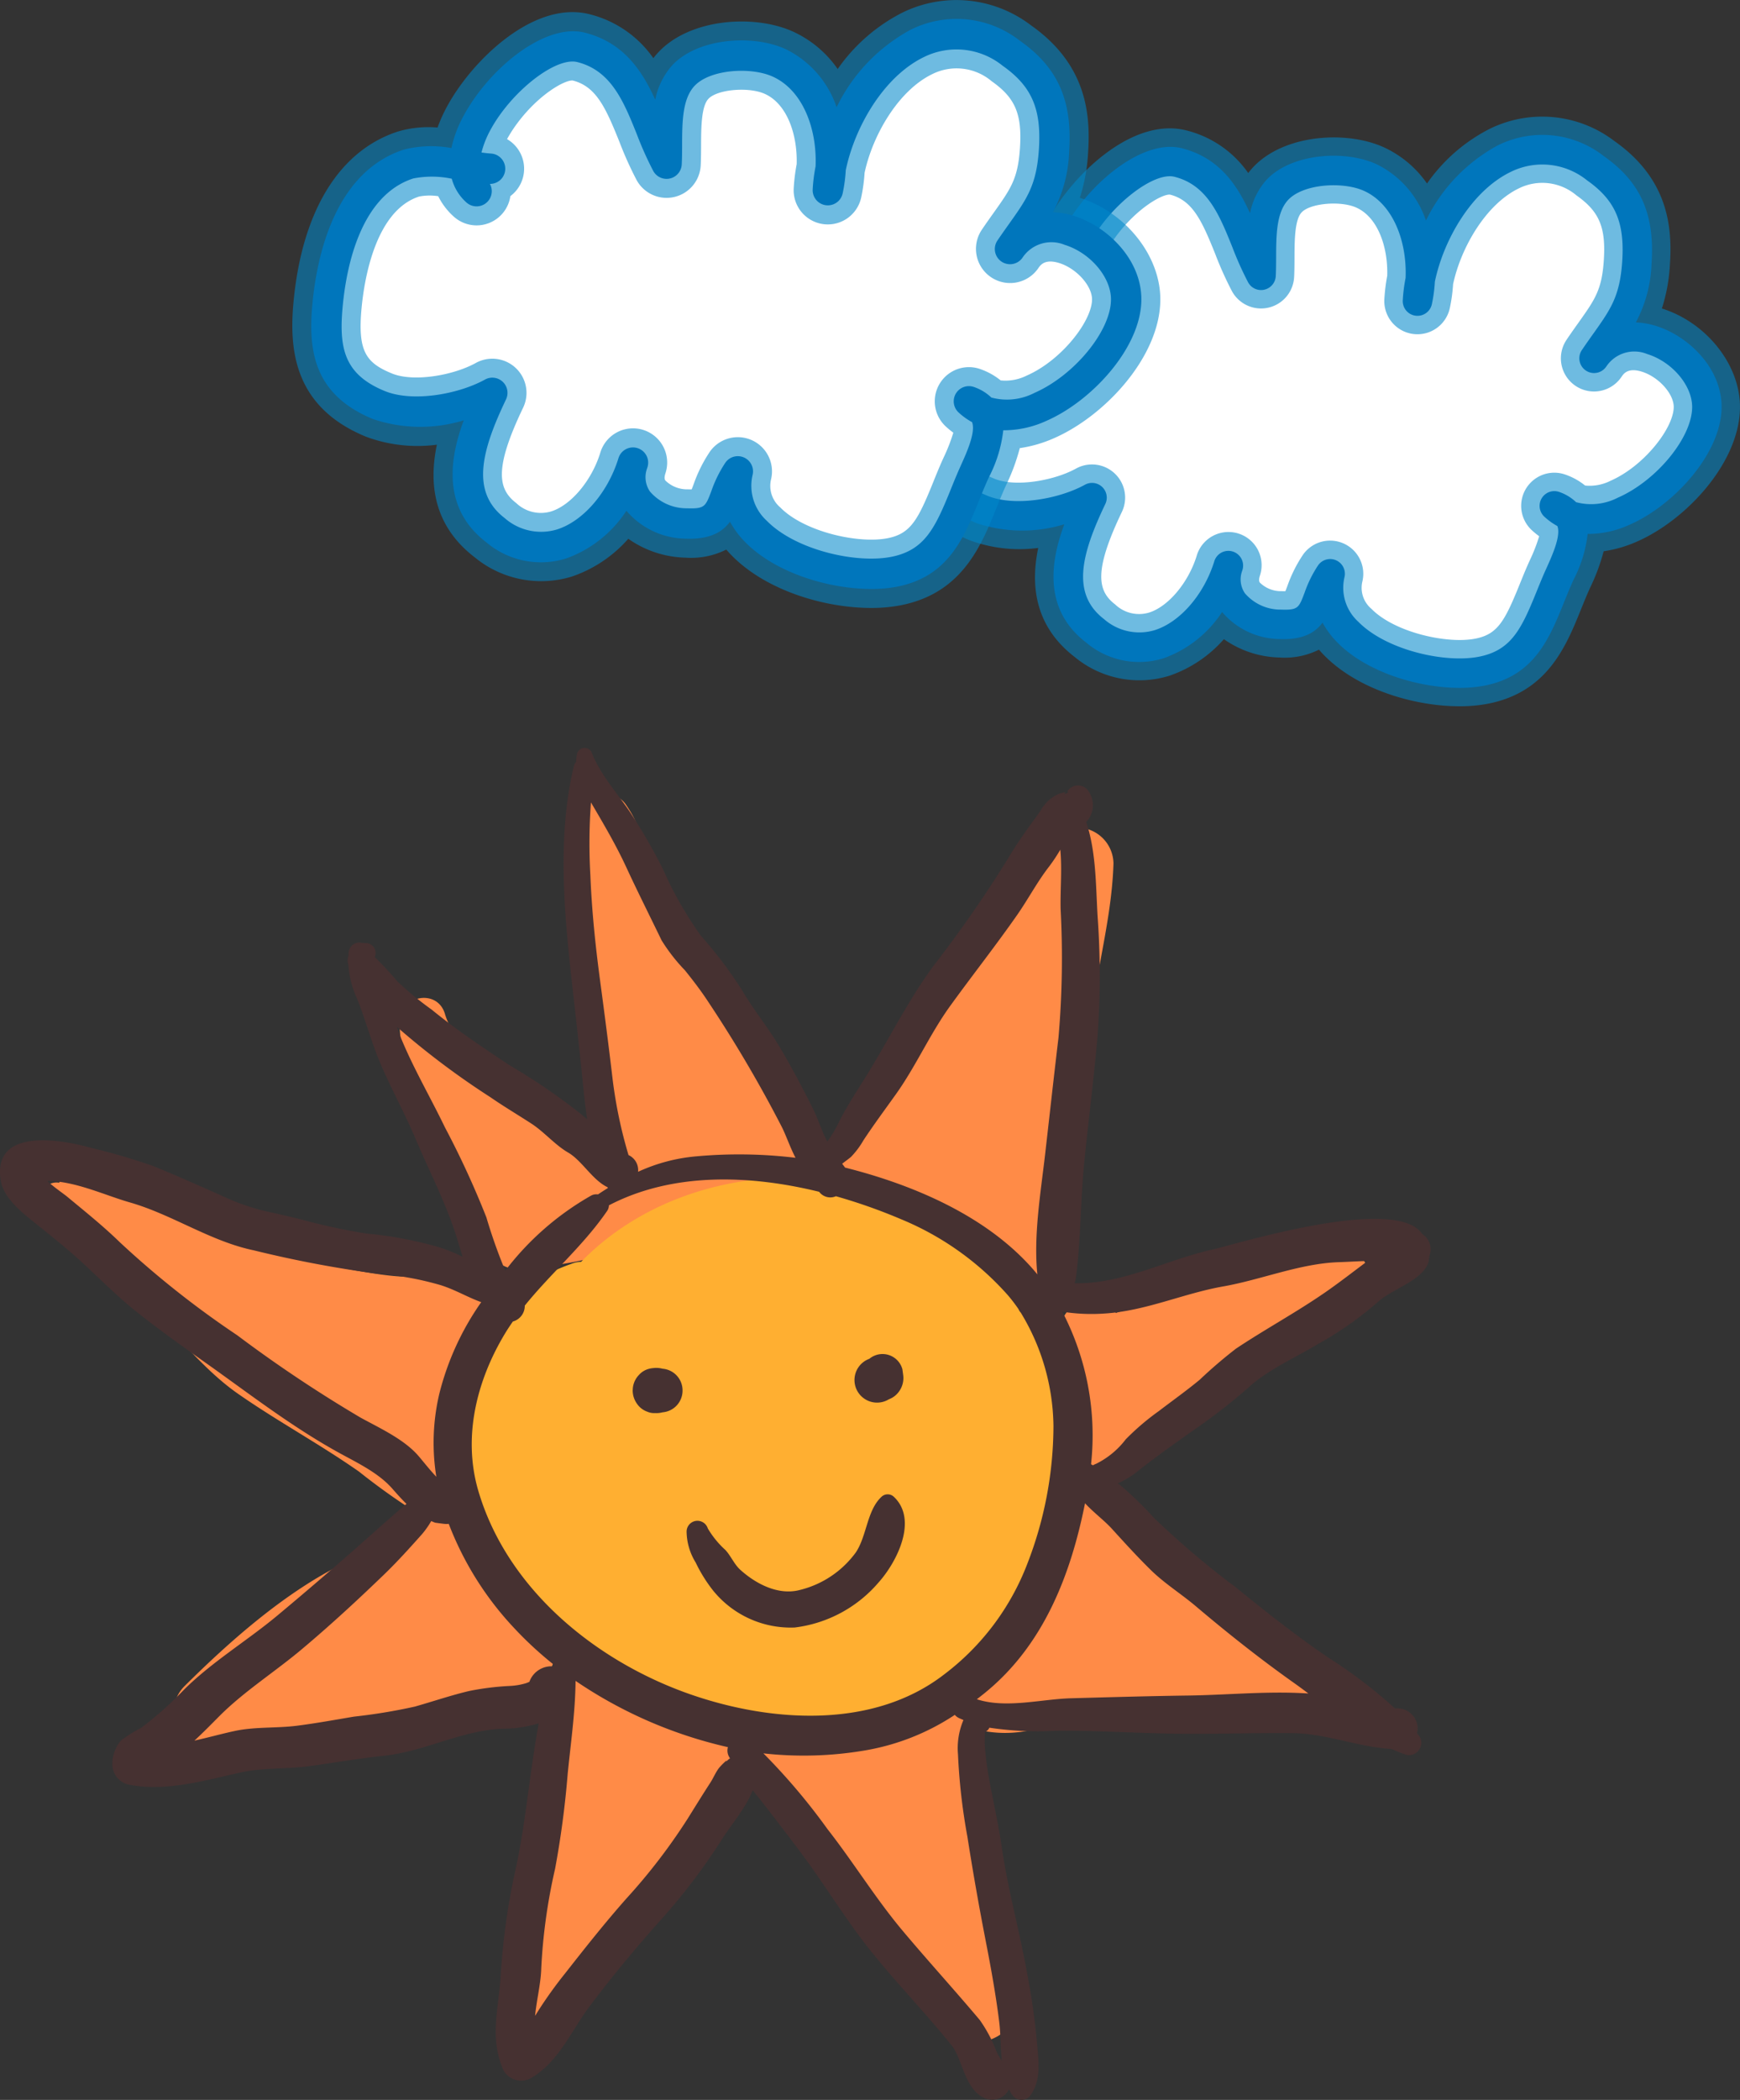 <svg xmlns="http://www.w3.org/2000/svg" viewBox="0 0 170.796 205.969">
  <rect x="0" y="0" width="170.796" height="205.969" fill="#333333" stroke="none"/>
  <title>Recurso 6</title>
  <g id="Capa_2" data-name="Capa 2">
    <g id="Editar">
      <g>
        <g>
          <path d="M106.964,27.485c-2.267-.165-5.604-1.139-7.743-.449-5.5,1.778-7.247,8.521-7.712,13.348-.42,4.37.177,7.651,4.878,9.587,3.165,1.301,7.945.424,10.805-1.159-2.096,4.376-4.124,9.668.296,13.062,5.69,4.373,11.399-.903,13.094-6.414-1.138,3.527,1.976,5.674,5.122,5.781,3.92.129,3.008-2.269,4.863-4.961-1.634,7.302,9.666,10.611,14.935,9.543,4.695-.948,5.611-4.867,7.34-8.883.889-2.068,3.147-6.094-.271-7.323,4.962,4.554,14.951-3.834,14.973-9.681.018-5.085-7.79-9.676-11.072-4.793,2.371-3.498,3.892-4.809,4.2-9.364.273-4.004-.586-6.827-4.059-9.273-8.888-6.256-17.049,4.942-17.477,13.024.918-4.279-.313-10.155-4.644-12.123-2.564-1.163-7.216-.918-9.177,1.291-1.87,2.107-1.395,5.657-1.531,8.309-2.168-3.957-2.83-9.73-8.146-11.067-4.817-1.212-14.281,9.775-9.944,13.684" fill="#fff"/>
          <path d="M143.27,67.47c-4.047,0-9.139-1.535-12.009-4.465a8.574,8.574,0,0,1-1.442-1.933c-.704.954-1.874,1.692-4.163,1.613a7.541,7.541,0,0,1-5.698-2.656,11.472,11.472,0,0,1-5.72,4.531,8.054,8.054,0,0,1-7.631-1.541c-4.249-3.262-3.478-7.989-2.137-11.595a14.113,14.113,0,0,1-8.635-.119c-5.775-2.374-6.184-6.719-5.767-11.06.438-4.537,2.149-12.463,8.706-14.584a10.691,10.691,0,0,1,4.519-.147,11.225,11.225,0,0,1,1.13-3.006c2.419-4.538,7.771-8.928,11.565-7.971,3.678.925,5.443,3.582,6.714,6.378a6.945,6.945,0,0,1,1.529-3.176c2.38-2.683,7.695-3.082,10.857-1.647a9.532,9.532,0,0,1,4.883,5.539,16.611,16.611,0,0,1,7.041-7.367,9.8,9.8,0,0,1,10.433,1.061c3.603,2.537,4.999,5.692,4.668,10.551a13.165,13.165,0,0,1-1.538,5.746,7.604,7.604,0,0,1,1.954.341c3.142.964,6.473,4.088,6.46,7.979-.017,4.54-4.685,9.626-9.033,11.527a9.731,9.731,0,0,1-4.115.901,12.765,12.765,0,0,1-1.385,4.497c-.104.23-.201.445-.286.643-.229.531-.441,1.058-.651,1.577-1.428,3.528-2.905,7.176-7.731,8.152A12.87,12.87,0,0,1,143.27,67.47Zm-12.704-12.636a1.446,1.446,0,0,1,1.411,1.761,4.502,4.502,0,0,0,1.349,4.387c2.729,2.785,8.529,4.103,11.888,3.424,3.15-.637,4.142-2.739,5.624-6.403.218-.537.44-1.086.677-1.634.09-.212.195-.445.308-.692.532-1.177,1.419-3.139,1.045-4.079a6.435,6.435,0,0,1-1.274-.916,1.445,1.445,0,0,1,1.467-2.424,4.473,4.473,0,0,1,1.645.999,5.718,5.718,0,0,0,4.093-.438c3.811-1.665,7.291-5.902,7.301-8.889.008-2.12-1.975-4.455-4.417-5.204a3.305,3.305,0,0,0-3.989,1.193l-.024.034a1.445,1.445,0,0,1-2.397-1.616l.003-.005h.002c.009-.013.016-.025.025-.038.393-.58.764-1.101,1.109-1.586,1.67-2.35,2.59-3.642,2.819-7.028.263-3.87-.672-6.036-3.449-7.992a6.992,6.992,0,0,0-7.504-.821c-3.819,1.855-6.578,6.634-7.433,10.762a14.443,14.443,0,0,1-.295,2.206,1.445,1.445,0,0,1-2.856-.38,15.933,15.933,0,0,1,.276-2.188c.15-3.488-1.164-7.221-4.075-8.543-2.095-.95-6.046-.701-7.499.935-1.119,1.261-1.127,3.472-1.133,5.608-.003.63-.006,1.242-.036,1.812a1.445,1.445,0,0,1-2.71.621,32.459,32.459,0,0,1-1.556-3.47c-1.256-3.125-2.444-6.077-5.676-6.89-2.064-.52-6.34,2.834-8.31,6.526a9.125,9.125,0,0,0-.814,2.077c.323.044.629.079.909.099a1.446,1.446,0,0,1-.104,2.888h-.002a1.446,1.446,0,0,1-2.237,1.766,4.659,4.659,0,0,1-1.397-2.258,9.134,9.134,0,0,0-3.665-.025c-4.984,1.611-6.348,8.278-6.716,12.109-.389,4.036.132,6.524,3.988,8.111,2.69,1.105,7.056.296,9.556-1.086a1.445,1.445,0,0,1,2.003,1.889c-2.393,4.998-3.332,8.83-.127,11.29a5.261,5.261,0,0,0,4.991,1.079c2.466-.787,4.789-3.459,5.809-6.669.012-.04.024-.081.037-.121a1.446,1.446,0,0,1,2.758.868c-.012.035-.021.071-.033.105a2.417,2.417,0,0,0,.266,2.204,4.604,4.604,0,0,0,3.558,1.602c1.663.057,1.738-.172,2.296-1.645a11.866,11.866,0,0,1,1.328-2.692A1.446,1.446,0,0,1,130.566,54.834Z" fill="#005eaa"/>
        </g>
        <g opacity="0.57">
          <path d="M143.272,69.275c-4.451,0-10.014-1.65-13.301-5.005-.177-.181-.345-.362-.504-.548a7.494,7.494,0,0,1-3.872.77,9.864,9.864,0,0,1-5.46-1.799,12.5,12.5,0,0,1-5.35,3.588,9.956,9.956,0,0,1-9.28-1.828c-4.003-3.072-4.341-7.144-3.593-10.708a14.064,14.064,0,0,1-6.763-.766c-6.924-2.849-7.312-8.394-6.879-12.906.827-8.596,4.36-14.324,9.948-16.13a10.236,10.236,0,0,1,3.759-.374,14.174,14.174,0,0,1,.852-1.911c2.331-4.372,8.257-10.219,13.601-8.872a10.493,10.493,0,0,1,6.094,4.186q.167-.22.356-.433c2.973-3.349,9.213-3.791,12.954-2.092a10.495,10.495,0,0,1,4.239,3.552,16.792,16.792,0,0,1,6.148-5.359,11.687,11.687,0,0,1,12.262,1.207c5.292,3.727,5.683,8.452,5.431,12.151a16.917,16.917,0,0,1-.786,4.26c4.391,1.38,7.681,5.532,7.666,9.688-.019,5.415-5.267,11.057-10.116,13.177a12.473,12.473,0,0,1-3.266.948,19.311,19.311,0,0,1-1.312,3.54c-.099.219-.191.423-.272.61-.224.52-.433,1.036-.637,1.542-1.457,3.6-3.269,8.08-9.048,9.245A14.553,14.553,0,0,1,143.272,69.275Zm-12.704-16.248a3.255,3.255,0,0,1,3.172,3.963,2.688,2.688,0,0,0,.876,2.727c2.262,2.309,7.449,3.484,10.239,2.918,2.158-.436,2.858-1.727,4.308-5.31.223-.55.449-1.109.69-1.67.095-.221.205-.465.323-.725a16.418,16.418,0,0,0,.906-2.332,8.394,8.394,0,0,1-.712-.585,3.252,3.252,0,0,1,3.3-5.456,6.401,6.401,0,0,1,1.923,1.068,4.535,4.535,0,0,0,2.482-.461c3.338-1.462,6.208-5.203,6.216-7.241.004-1.31-1.492-2.964-3.142-3.471-1.27-.389-1.719.129-1.938.443-.016.023-.032.047-.049.072a3.252,3.252,0,0,1-5.391-3.639c.012-.019.023-.037.036-.056.4-.589.776-1.119,1.129-1.614,1.622-2.281,2.295-3.225,2.49-6.101.219-3.253-.433-4.806-2.687-6.395a5.179,5.179,0,0,0-5.674-.674c-3.188,1.55-5.647,5.74-6.432,9.39a15.824,15.824,0,0,1-.319,2.332,3.252,3.252,0,0,1-6.428-.854,18.068,18.068,0,0,1,.281-2.303c.088-2.769-.89-5.719-3.021-6.686-1.555-.707-4.585-.434-5.401.487-.667.75-.674,2.784-.679,4.416-.002.66-.005,1.301-.036,1.898a3.252,3.252,0,0,1-6.101,1.397,33.946,33.946,0,0,1-1.647-3.665c-1.302-3.238-2.213-5.251-4.439-5.811-.763-.064-3.325,1.359-5.411,4.25a12.43,12.43,0,0,0-.841,1.326,3.254,3.254,0,0,1,.315,5.423,3.251,3.251,0,0,1-5.392,1.948,6.443,6.443,0,0,1-1.478-1.939,5.292,5.292,0,0,0-1.819.031c-4.151,1.343-5.211,7.834-5.474,10.562-.398,4.152.406,5.251,2.878,6.269,2.095.859,5.893.165,7.993-.996a3.252,3.252,0,0,1,4.508,4.25c-2.807,5.858-2.367,7.765-.657,9.077a3.402,3.402,0,0,0,3.343.79c1.87-.597,3.808-2.896,4.634-5.489.013-.044.026-.089.04-.133a3.253,3.253,0,0,1,6.206,1.953c-.012.034-.022.068-.033.103-.127.432-.031.568.017.636a2.941,2.941,0,0,0,2.141.835c.146.006.265.004.359,0,.061-.151.129-.33.186-.479a13.549,13.549,0,0,1,1.529-3.076A3.253,3.253,0,0,1,130.568,53.026Z" fill="#0087cb"/>
        </g>
      </g>
      <g>
        <g>
          <path d="M48.09,16.55c-2.336-.17-5.775-1.175-7.981-.463-5.671,1.833-7.472,8.784-7.95,13.761-.434,4.505.182,7.889,5.029,9.883,3.262,1.341,8.19.438,11.139-1.195-2.161,4.511-4.252,9.968.305,13.467,5.867,4.507,11.752-.934,13.498-6.613-1.172,3.636,2.036,5.849,5.281,5.96,4.041.134,3.101-2.339,5.014-5.114-1.684,7.527,9.965,10.94,15.396,9.837,4.84-.977,5.785-5.016,7.567-9.158.915-2.131,3.243-6.281-.28-7.547,5.115,4.693,15.414-3.953,15.438-9.982.018-5.243-8.032-9.976-11.416-4.94,2.443-3.608,4.012-4.96,4.33-9.655.281-4.126-.604-7.037-4.184-9.558-9.163-6.451-17.576,5.094-18.018,13.427.946-4.411-.322-10.47-4.789-12.497-2.641-1.2-7.438-.947-9.46,1.33-1.929,2.171-1.438,5.832-1.579,8.564-2.234-4.078-2.917-10.03-8.397-11.409-4.967-1.249-14.723,10.079-10.252,14.106" fill="#fff"/>
          <path d="M85.522,57.77c-4.173,0-9.422-1.582-12.381-4.603a8.796,8.796,0,0,1-1.486-1.992c-.727.984-1.934,1.744-4.293,1.663a7.773,7.773,0,0,1-5.875-2.737,11.819,11.819,0,0,1-5.896,4.67,8.306,8.306,0,0,1-7.868-1.587c-4.379-3.362-3.585-8.237-2.202-11.955a14.549,14.549,0,0,1-8.901-.121c-5.953-2.448-6.375-6.928-5.945-11.403.451-4.677,2.216-12.849,8.977-15.034a10.971,10.971,0,0,1,4.658-.151,11.617,11.617,0,0,1,1.164-3.101c2.494-4.677,8.012-9.203,11.923-8.217,3.792.953,5.612,3.693,6.922,6.574a7.161,7.161,0,0,1,1.576-3.273c2.454-2.765,7.935-3.178,11.192-1.699a9.823,9.823,0,0,1,5.033,5.713A17.128,17.128,0,0,1,89.379,2.92a10.102,10.102,0,0,1,10.755,1.092c3.714,2.616,5.153,5.87,4.811,10.879a13.556,13.556,0,0,1-1.585,5.922,8.002,8.002,0,0,1,2.015.351c3.238.994,6.673,4.215,6.66,8.227-.018,4.681-4.83,9.923-9.312,11.884a10.02,10.02,0,0,1-4.243.929,13.205,13.205,0,0,1-1.427,4.637c-.108.236-.207.459-.295.662-.236.547-.457,1.091-.673,1.627-1.472,3.638-2.994,7.398-7.97,8.404A13.193,13.193,0,0,1,85.522,57.77Zm-13.098-13.025a1.49,1.49,0,0,1,1.455,1.816,4.64,4.64,0,0,0,1.389,4.521c2.814,2.872,8.795,4.229,12.257,3.529,3.247-.656,4.269-2.824,5.798-6.6.224-.557.453-1.121.697-1.687.093-.217.202-.459.316-.715.549-1.212,1.463-3.233,1.078-4.204A6.606,6.606,0,0,1,94.1,40.463a1.49,1.49,0,0,1,1.513-2.5,4.626,4.626,0,0,1,1.695,1.03,5.88,5.88,0,0,0,4.22-.45c3.928-1.717,7.516-6.086,7.525-9.164.01-2.186-2.034-4.592-4.553-5.366a3.409,3.409,0,0,0-4.113,1.232c-.008.013-.016.022-.023.035a1.491,1.491,0,0,1-2.472-1.667l.003-.004h0l.002-.001c.009-.015.017-.026.026-.04.405-.597.788-1.133,1.144-1.635,1.722-2.421,2.67-3.755,2.907-7.245.27-3.99-.692-6.223-3.556-8.239a7.212,7.212,0,0,0-7.736-.848c-3.938,1.912-6.782,6.841-7.663,11.095a14.815,14.815,0,0,1-.305,2.274,1.489,1.489,0,0,1-2.942-.391,16.051,16.051,0,0,1,.284-2.256c.155-3.595-1.201-7.445-4.202-8.807-2.159-.981-6.232-.724-7.731.964-1.155,1.299-1.162,3.578-1.169,5.782-.001.649-.005,1.279-.036,1.867a1.49,1.49,0,0,1-2.795.641,33.467,33.467,0,0,1-1.603-3.578c-1.294-3.221-2.519-6.265-5.851-7.103-2.127-.536-6.536,2.923-8.567,6.729a9.45,9.45,0,0,0-.84,2.14c.334.048.648.083.937.103a1.49,1.49,0,0,1-.106,2.977h-.003a1.491,1.491,0,0,1-2.307,1.821,4.799,4.799,0,0,1-1.439-2.329,9.48,9.48,0,0,0-3.778-.026c-5.139,1.663-6.544,8.535-6.923,12.485-.4,4.16.135,6.725,4.11,8.361,2.774,1.141,7.274.307,9.852-1.12a1.49,1.49,0,0,1,2.064,1.949c-2.466,5.151-3.434,9.102-.13,11.638a5.418,5.418,0,0,0,5.146,1.112c2.542-.809,4.936-3.565,5.987-6.874.012-.042.026-.084.039-.125a1.49,1.49,0,0,1,2.843.894c-.013.038-.022.074-.034.11a2.489,2.489,0,0,0,.274,2.272,4.748,4.748,0,0,0,3.668,1.652c1.715.057,1.792-.179,2.367-1.697a12.26,12.26,0,0,1,1.369-2.773A1.488,1.488,0,0,1,72.424,44.744Z" fill="#005eaa"/>
        </g>
        <g opacity="0.57">
          <path d="M85.523,59.632c-4.588,0-10.323-1.701-13.713-5.161-.182-.186-.354-.372-.519-.565a7.695,7.695,0,0,1-3.992.793,10.159,10.159,0,0,1-5.627-1.853,12.91,12.91,0,0,1-5.516,3.698,10.263,10.263,0,0,1-9.568-1.886c-4.127-3.167-4.476-7.365-3.704-11.039a14.492,14.492,0,0,1-6.972-.789c-7.138-2.938-7.539-8.653-7.092-13.305.854-8.861,4.495-14.767,10.257-16.63a10.54,10.54,0,0,1,3.874-.385,14.333,14.333,0,0,1,.879-1.97c2.402-4.507,8.512-10.535,14.021-9.149a10.825,10.825,0,0,1,6.282,4.317q.171-.228.368-.446c3.064-3.452,9.497-3.908,13.354-2.157a10.809,10.809,0,0,1,4.371,3.664,17.297,17.297,0,0,1,6.338-5.525,12.048,12.048,0,0,1,12.642,1.243c5.455,3.843,5.857,8.714,5.598,12.528a17.388,17.388,0,0,1-.81,4.39c4.526,1.423,7.918,5.704,7.902,9.989-.02,5.582-5.429,11.397-10.428,13.583a12.783,12.783,0,0,1-3.367.978,19.879,19.879,0,0,1-1.353,3.651c-.102.225-.198.435-.28.628-.23.536-.446,1.067-.656,1.592-1.502,3.709-3.369,8.327-9.328,9.529A15.039,15.039,0,0,1,85.523,59.632Zm-13.097-16.751a3.354,3.354,0,0,1,3.271,4.087,2.766,2.766,0,0,0,.902,2.81c2.331,2.381,7.68,3.592,10.556,3.008,2.227-.448,2.947-1.781,4.441-5.474.228-.567.463-1.145.711-1.723.098-.226.212-.479.334-.746a17.318,17.318,0,0,0,.936-2.404,8.295,8.295,0,0,1-.734-.603,3.353,3.353,0,0,1,3.4-5.627,6.691,6.691,0,0,1,1.982,1.103,4.666,4.666,0,0,0,2.559-.474c3.441-1.507,6.4-5.364,6.408-7.465.004-1.351-1.539-3.057-3.238-3.578-1.31-.401-1.773.132-1.998.455-.017.024-.033.05-.051.075a3.353,3.353,0,0,1-5.558-3.751c.013-.019.024-.039.038-.058.412-.607.801-1.153,1.164-1.663,1.672-2.352,2.365-3.325,2.566-6.289.227-3.355-.445-4.955-2.77-6.593a5.335,5.335,0,0,0-5.849-.694c-3.287,1.596-5.822,5.916-6.631,9.678a16.254,16.254,0,0,1-.329,2.406,3.353,3.353,0,0,1-6.627-.881,18.458,18.458,0,0,1,.291-2.373c.089-2.857-.918-5.896-3.116-6.894-1.603-.729-4.727-.446-5.568.505-.686.771-.693,2.867-.699,4.551-.002.68-.006,1.34-.037,1.957a3.353,3.353,0,0,1-6.289,1.44,35.076,35.076,0,0,1-1.699-3.78c-1.342-3.337-2.281-5.412-4.575-5.989-.786-.066-3.429,1.402-5.579,4.381a13.052,13.052,0,0,0-.867,1.368,3.352,3.352,0,0,1,.326,5.59,3.348,3.348,0,0,1-5.558,2.008,6.627,6.627,0,0,1-1.524-1.999,5.476,5.476,0,0,0-1.875.033c-4.279,1.384-5.373,8.077-5.644,10.89-.41,4.279.419,5.413,2.967,6.461,2.159.888,6.076.172,8.24-1.026a3.353,3.353,0,0,1,4.647,4.383c-2.893,6.038-2.439,8.004-.678,9.357a3.511,3.511,0,0,0,3.447.815c1.928-.616,3.925-2.985,4.776-5.659.013-.046.028-.092.042-.138a3.353,3.353,0,0,1,6.397,2.014c-.013.036-.022.071-.034.106-.131.446-.032.587.016.654a3.042,3.042,0,0,0,2.209.862c.149.006.272.005.37,0,.064-.155.133-.34.19-.495a14.047,14.047,0,0,1,1.576-3.17A3.355,3.355,0,0,1,72.426,42.881Z" fill="#0087cb"/>
        </g>
      </g>
      <g>
        <g>
          <g>
            <path d="M44.7,114.522a15.809,15.809,0,0,1,.663,2.064c.229.803,1.071,1.377,1.172,2.152a7.479,7.479,0,0,0,1.208,3.911,4.125,4.125,0,0,0,4.438,1.806c2.724-.501,6.056-.673,8.454-2.177a4.664,4.664,0,0,0,.693-.54c2.588,2.1,7.29,1.167,6.922-3-.004-.045-.008-.096-.013-.144.465.012.926.021,1.37.048a37.486,37.486,0,0,0,8.376-.238c3.49-.56,3.773-5.019,1.905-7.217a77.884,77.884,0,0,1-8.65-12.751c-1.058-1.904-1.85-3.962-2.832-5.91-1.093-2.165-2.625-4.44-3.309-6.749a3.004,3.004,0,0,0-1.741-2.014,11.222,11.222,0,0,0-1.856-4.75,2.362,2.362,0,0,0-4.022,0c-1.523,2.657-.908,6.137-.977,9.121a76.234,76.234,0,0,0,.862,10.685c.412,3.441.375,6.914.893,10.373.211,1.406.454,2.816.688,4.229-2.051-1.203-4.348-2.092-6.091-3.743-1.103-1.045-2.155-2.143-3.204-3.244a12.922,12.922,0,0,0-2.769-3.583,3.789,3.789,0,0,0-1.737-.872,6.185,6.185,0,0,1-1.454-2.477c-.7-2.544-4.322-1.909-4.459.604a10.252,10.252,0,0,0,1.928,6.302C41.756,109.182,43.606,111.911,44.7,114.522Z" fill="#ff8b47"/>
            <path d="M54.348,162.847c.473-3.134-.513-5.184-3.143-6.934-1.625-1.082-2.954-2.575-4.525-3.789a14.376,14.376,0,0,0,.796-1.307,2.674,2.674,0,0,0,.036-2.461,4.362,4.362,0,0,0,.547-.678c1.714-2.652.94-5.819.01-8.635-1.13-3.42-.902-5.817,1.159-8.779a3.733,3.733,0,0,0-1.342-5.118c-2.24-1.062-4.434-.552-6.756-.015-1.779.412-6.471-.566-9.144-1.062a66.986,66.986,0,0,1-7.042-1.644c-4.484-2.258-9.283-4.03-12.761-7.779-2.295-2.342-5.356-.933-6.374,1.364a1.499,1.499,0,0,0-1.353,2.508,66.163,66.163,0,0,0,9.079,8.907c3.439,2.898,6.146,6.719,9.827,9.283,3.866,2.695,8.02,4.933,11.883,7.64a64.446,64.446,0,0,0,5.731,4.077,26.648,26.648,0,0,1-7.193,4.907c-5.74,2.794-11.165,7.579-15.668,12.051-2.039,2.026-1.221,6.041,1.764,6.677,4.736,1.01,9.859-1.466,14.45-2.488,2.88-.642,5.738-1.384,8.601-2.1,2.553-.64,4.92-1.694,7.565-1.694C52.11,165.779,54.088,164.577,54.348,162.847Z" fill="#ff8b47"/>
            <path d="M71.744,168.043a49.837,49.837,0,0,0-4.918-1.957c-.18-.062-.442-.136-.745-.217a10.306,10.306,0,0,0-5.706-2.154c-1.231-1.615-3.987-2.384-4.805.556-1.252,4.517-.872,9.325-2.067,13.884a32.626,32.626,0,0,0-1.046,7.403,39.885,39.885,0,0,1-.375,4.095c-1.326,2.986-2.486,5.989-2.39,9.396.101,3.606,5.059,3.416,5.461,0a13.874,13.874,0,0,1,.912-3.427,3.958,3.958,0,0,0,2.88-1.704c2.664-4.131,4.854-8.471,7.711-12.48a16.726,16.726,0,0,1,3.669-3.981,7.738,7.738,0,0,0,3.218-4.993C73.785,170.83,73.449,168.837,71.744,168.043Z" fill="#ff8b47"/>
            <path d="M120.753,156.638c-3.084-1.574-6.009-3.371-8.921-5.221-1.302-.828-2.59-1.859-3.908-2.819-.018-.083-.028-.167-.047-.25a2.062,2.062,0,0,0-2.661-1.492c-.279-.146-.561-.29-.847-.415-4.271-1.862-7.539,3.526-3.669,6.274.38.27.756.542,1.133.811a23.663,23.663,0,0,1-1.761,3.566c-1.756,2.824-4.921,4.33-6.308,7.443a4.485,4.485,0,0,0-.39,1.538c-2.155-.628-4.866.506-4.834,3.42.004.249.017.498.024.746a9.869,9.869,0,0,0-4.69-.703c-.795.048-1.584.116-2.381.143a2.547,2.547,0,0,0-.716.014c-.081-.012-.148-.021-.211-.027a.039.039,0,0,0,.015-.059c-1.926-3.644-6.86-1.24-6.599,2.216a2.449,2.449,0,0,0,.975,2.999c.812.5,1.237,1.909,1.744,2.678a24.489,24.489,0,0,0,1.949,2.642c1.5,1.727,2.328,3.92,4.157,5.417a36.8,36.8,0,0,1,10.002,12.849c1.566,3.599,7.186,1.649,7.122-1.928-.161-9.072-3.721-17.725-3.955-26.82a11.569,11.569,0,0,0,5.426-.015,39.078,39.078,0,0,1,7.817-.334c5.481.126,10.961.149,16.443.189,2.72.021,4.111-2.464,3.723-4.888C128.748,160.635,123.972,158.278,120.753,156.638Z" fill="#ff8b47"/>
            <path d="M129.763,122.032a6.996,6.996,0,0,0-.949.27c-3.066.91-5.974,2.388-9.052,3.296a39.737,39.737,0,0,0-5.823,2.056,26.206,26.206,0,0,0-4.404,1.13,3.041,3.041,0,0,0-5.29.751c-1.363,3.553-1.228,7.311-1.442,11.049-.15,2.61,3.203,4.621,5.397,3.099a34.141,34.141,0,0,0,4.383-3.808,23.295,23.295,0,0,1,6.278-3.965c2.364-1.174,4.549-2.643,6.943-3.785.992-.474,2.113-.542,3.081-1.079a23.058,23.058,0,0,1,2.112-1.212c.28-.089.56-.177.846-.254C136.764,128.266,134.665,121.06,129.763,122.032Z" fill="#ff8b47"/>
            <path d="M87.502,117.7c1.194,1.085,2.321,2.229,3.6,3.236,2.426,1.908,5.333,4.914,8.465,5.434,2.5.415,4.922-1.033,4.957-3.775a67.951,67.951,0,0,1,.735-9.596c.464-2.902,1.555-6.102,1.571-9.037.037-6.562,2.272-12.761,2.468-19.274a3.576,3.576,0,0,0-6.061-2.511,61.265,61.265,0,0,0-5.733,7.121c-1.702,2.504-4.406,4.726-5.591,7.475-2.019,4.69-5.84,8.292-8.322,12.668-.021.012-.043.019-.064.03a2.972,2.972,0,0,0-1.495,3.437c-.113.336-.217.673-.308,1.023C80.781,117.588,85.205,119.528,87.502,117.7Z" fill="#ff8b47"/>
          </g>
          <path d="M97.357,122.694c-11.038-9.922-29.906-9.59-40.312,1.071a2.712,2.712,0,0,0-.984.209,18.702,18.702,0,0,0-5.432,2.986c-1.829,1.576-2.509,4.582-3.358,6.732-2.386,6.036-2.582,12.276.547,18.042,2.851,5.254,7.407,11.153,13.193,13.301a21.408,21.408,0,0,0,6.582,1.334,27.834,27.834,0,0,0,4.828,2.074c7.394,2.35,17.08.671,23.07-4.278C107.813,153.984,109.5,133.608,97.357,122.694Z" fill="#ffaf31"/>
        </g>
        <g>
          <path d="M139.599,121.036c-2.584-3.892-18.393,1.044-20.524,1.512-4.482.982-8.887,3.43-13.587,3.318h-.013a2.478,2.478,0,0,0,.143-.572c.48-3.765.44-7.647.826-11.438.409-4.031.922-8.05,1.278-12.085a81.382,81.382,0,0,0,.013-11.953c-.177-3.063-.14-6.268-1.113-9.194a2.399,2.399,0,0,0,.244-2.99,1.237,1.237,0,0,0-2.109,0c.17.05.066.144-.314.28.33-.329-.027-.183-.503-.052a3.789,3.789,0,0,0-1.799,1.656c-1.049,1.471-2.214,3.018-3.117,4.565a120.797,120.797,0,0,1-7.335,10.576c-2.434,3.295-4.232,6.896-6.356,10.387-1.082,1.779-2.228,3.438-3.132,5.315a13.3,13.3,0,0,1-.988,1.607c-.569-1.049-.875-2.135-1.42-3.229-1.025-2.06-2.106-4.09-3.279-6.07-1.144-1.935-2.589-3.662-3.712-5.603a41.775,41.775,0,0,0-3.996-5.273,36.507,36.507,0,0,1-3.728-6.535,54.081,54.081,0,0,0-3.267-5.649c-1.28-1.882-2.83-3.581-3.697-5.711a.763.763,0,0,0-1.459,0,3.556,3.556,0,0,0-.103.829,1.077,1.077,0,0,0-.231.463c-1.611,6.701-.962,14.209-.203,20.983.387,3.444.777,6.883,1.122,10.333.108,1.081.229,2.18.394,3.275-.165-.137-.331-.273-.49-.416a60.675,60.675,0,0,0-7.144-4.889c-2.61-1.737-5.185-3.449-7.618-5.439a31.98,31.98,0,0,1-3.38-2.779,30.717,30.717,0,0,0-2.222-2.386.957.957,0,0,0-.843-1.365c-.14-.005-.278-.015-.419-.025a1.051,1.051,0,0,0-1.298.989c-.009.098-.012.194-.017.294a1.158,1.158,0,0,0-.003.842,8.985,8.985,0,0,0,.733,3.079c.685,1.611,1.168,3.295,1.754,4.945,1.112,3.132,2.791,5.972,4.08,9.016,1.354,3.209,2.973,6.28,4.027,9.612.207.66.405,1.335.613,2.009a16.539,16.539,0,0,0-2.27-.921,38.243,38.243,0,0,0-7.184-1.355,60.502,60.502,0,0,1-6.495-1.408q-1.737-.429-3.485-.803a21.824,21.824,0,0,1-4.252-1.522c-2.228-.98-4.441-1.98-6.698-2.892a60.392,60.392,0,0,0-5.975-1.751c-3.15-.897-9.815-2.023-8.979,3.173.251,1.565,1.789,2.894,2.941,3.827,1.696,1.372,3.411,2.701,5.019,4.183,1.816,1.669,3.509,3.394,5.449,4.93,2.176,1.722,4.434,3.335,6.697,4.936,4.343,3.073,8.51,6.318,13.183,8.877,1.782.975,3.812,1.943,5.167,3.49.443.504.893,1.012,1.373,1.478-1.135.946-2.236,1.937-3.34,2.916q-4.611,4.1-9.356,8.054c-2.973,2.475-6.421,4.542-9.161,7.274a34.668,34.668,0,0,1-4.17,3.715,13.081,13.081,0,0,0-1.999,1.253,3.545,3.545,0,0,0-.843,2.306,2.055,2.055,0,0,0,1.524,2.002c3.708.768,7.58-.416,11.192-1.199,2.097-.454,4.412-.299,6.557-.59,2.479-.336,4.926-.762,7.411-1.028,3.985-.422,7.728-2.545,11.719-2.651a12.239,12.239,0,0,0,3.448-.524c-.919,4.961-1.286,10.073-2.412,14.966a66.47,66.47,0,0,0-1.338,10.093c-.246,3.188-1.065,5.923.302,8.998a1.999,1.999,0,0,0,2.729.716c2.692-1.592,3.894-4.59,5.698-6.995,2.168-2.889,4.459-5.64,6.858-8.337a60.148,60.148,0,0,0,6.179-8.116c.832-1.327,2.321-3.032,2.99-4.76.295.364.593.729.876,1.091q1.875,2.395,3.704,4.831c2.44,3.239,4.542,6.774,7.081,9.927,2.53,3.141,5.343,6.042,7.874,9.185,1.018,1.265,1.242,4.108,3.045,5.072a1.846,1.846,0,0,0,1.847,0l.071-.044a1.86,1.86,0,0,0,.652-.726,3.964,3.964,0,0,0,.449.702,1.106,1.106,0,0,0,1.574,0c1.209-1.559.876-3.483.724-5.354a70.099,70.099,0,0,0-1.007-6.979c-.743-4.07-1.865-8.101-2.454-12.193-.291-2.023-.744-4.038-1.125-6.047a33.536,33.536,0,0,1-.509-3.581,10.463,10.463,0,0,1-.018-1.285c.006-.159.016-.257.022-.315a.887.887,0,0,0,.425-.424,32.129,32.129,0,0,0,6.39.31c3.953-.06,7.926.224,11.883.277,3.814.053,7.626-.092,11.437-.055,3.388.033,6.424,1.364,9.763,1.554.462.209.933.398,1.414.562a1.206,1.206,0,0,0,1.353-1.762c-.083-.121-.175-.239-.263-.356a1.962,1.962,0,0,0-1.898-2.424c-.094,0-.186-.004-.278-.007a47.8,47.8,0,0,0-6.408-4.896c-3.242-2.179-6.292-4.609-9.322-7.062a83.198,83.198,0,0,1-7.917-6.726,36.711,36.711,0,0,0-3.233-3.148c-.099-.081-.204-.153-.306-.233a9.065,9.065,0,0,0,2.088-1.305c1.702-1.34,3.45-2.579,5.223-3.83a57.928,57.928,0,0,0,5.585-4.335c1.895-1.718,4.567-2.878,6.751-4.2a34.021,34.021,0,0,0,5.87-4.119c1.326-1.256,4.478-2.124,4.984-3.961.023-.176.048-.352.071-.528a.155.155,0,0,1,.002-.03,2.173,2.173,0,0,0,.086-.281A1.77,1.77,0,0,0,139.599,121.036Zm-56.053-7.573a8.184,8.184,0,0,0,1.205-1.61c1.033-1.565,2.128-3.035,3.217-4.562,1.953-2.747,3.322-5.885,5.292-8.61,2.171-3.001,4.468-5.909,6.589-8.946,1.083-1.553,1.976-3.259,3.138-4.749a16.639,16.639,0,0,0,1.091-1.643c.185,1.915-.01,3.889.03,5.812a90.528,90.528,0,0,1-.208,12.618c-.455,3.811-.874,7.627-1.312,11.44-.435,3.786-1.151,7.964-.762,11.787-.131-.159-.264-.318-.399-.476-4.581-5.255-11.753-8.31-18.48-10.002-.034-.051-.07-.102-.108-.15-.041-.052-.102-.133-.172-.225C82.964,113.909,83.284,113.692,83.547,113.463ZM58.008,78.706c.011.019.022.041.035.062,1.218,2.069,2.424,4.117,3.432,6.296,1.115,2.409,2.311,4.782,3.466,7.171a17.598,17.598,0,0,0,2.293,2.941c.81,1.006,1.588,2.022,2.295,3.103a126.802,126.802,0,0,1,7.207,12.249c.421.832.802,1.972,1.35,3.035a46.407,46.407,0,0,0-9.712-.145,17.184,17.184,0,0,0-5.741,1.519,1.619,1.619,0,0,0-.939-1.64,45.194,45.194,0,0,1-1.553-7.38c-.382-3.256-.803-6.496-1.238-9.743-.462-3.444-.817-6.897-.955-10.369A54.163,54.163,0,0,1,58.008,78.706Zm-14.334,31.873c-1.404-2.915-3.041-5.693-4.283-8.693-.158-.378-.301-.772-.44-1.171a78.159,78.159,0,0,0,9.205,6.919c1.304.902,2.674,1.711,4.002,2.574,1.268.823,2.327,2.1,3.607,2.839,1.358.788,2.385,2.692,3.855,3.394.02.026.036.056.056.085-.329.202-.653.41-.976.627a1.115,1.115,0,0,0-.657.107,27.923,27.923,0,0,0-8.448,7.375,51.5,51.5,0,0,1-1.85-5.223A87.188,87.188,0,0,0,43.674,110.579Zm-8.273,28.474a131.432,131.432,0,0,1-12.116-8.084,91.689,91.689,0,0,1-11.561-9.158c-1.631-1.586-3.389-2.988-5.134-4.436-.352-.292-1.291-.922-1.945-1.535,2.716-.006,5.648,1.399,8.09,2.097,4.169,1.191,7.929,3.824,12.178,4.703a112.214,112.214,0,0,0,12.182,2.301,29.962,29.962,0,0,1,6.15,1.111c1.437.448,2.646,1.188,3.993,1.671a26.984,26.984,0,0,0-4.119,8.997,20.939,20.939,0,0,0-.289,8.13c-.636-.655-1.454-1.711-1.843-2.144C39.564,141.122,37.239,140.062,35.401,139.053Zm16.564,25.908a2.732,2.732,0,0,1-.335.137,6.591,6.591,0,0,1-1.537.267,26.743,26.743,0,0,0-4.033.496c-1.8.425-3.559,1.028-5.336,1.531a54.756,54.756,0,0,1-5.985.986c-1.857.313-3.712.652-5.582.891-1.981.253-4.057.093-6.005.492-1.282.267-2.665.659-4.067.968.846-.775,1.648-1.6,2.457-2.411,2.414-2.418,5.458-4.345,8.075-6.545,2.775-2.331,5.485-4.827,8.091-7.343,1.311-1.266,2.525-2.612,3.737-3.974a8.869,8.869,0,0,0,.884-1.259c.131.055.258.112.393.159.276.037.552.074.827.108a2.261,2.261,0,0,0,.5.006,31.168,31.168,0,0,0,6.468,10.271,35.547,35.547,0,0,0,3.867,3.561,1.26,1.26,0,0,0-.095.144A2.288,2.288,0,0,0,51.965,164.961Zm19.239,7.941c.44-.612-.46.301-.6.477-.362.455-.559.983-.876,1.472-.757,1.164-1.486,2.348-2.222,3.527a57.536,57.536,0,0,1-5.974,7.79c-2.125,2.394-4.081,4.87-6.053,7.382a42.046,42.046,0,0,0-2.663,3.706c-.098.156-.194.314-.293.471.153-1.574.568-3.192.604-4.636a55.676,55.676,0,0,1,1.363-9.806,91.014,91.014,0,0,0,1.232-9.283c.3-3.022.75-6.086.774-9.132a43.755,43.755,0,0,0,14.956,6.501,1.237,1.237,0,0,0,.086.896c.037.068.078.137.116.204A1.766,1.766,0,0,0,71.205,172.902Zm-3.415-6.703c-9.27-3.22-17.975-10.286-20.83-19.941-1.563-5.288-.175-10.823,2.591-15.424.25-.417.518-.817.791-1.212a1.589,1.589,0,0,0,1.17-1.558c2.576-3.192,5.735-5.871,8.07-9.268a1.01,1.01,0,0,0,.19-.57c6.188-3.229,13.71-3.025,20.636-1.328a1.365,1.365,0,0,0,1.644.435,53.863,53.863,0,0,1,6.381,2.249,28.544,28.544,0,0,1,10.486,7.445,15.9,15.9,0,0,1,1.052,1.372,1.152,1.152,0,0,0,.227.352,21.811,21.811,0,0,1,3.209,11.127,37.511,37.511,0,0,1-2.587,13.562,24.653,24.653,0,0,1-8.158,10.809C85.676,169.636,75.658,168.931,67.79,166.199Zm28.952,24.101c.52,2.664,1.007,5.335,1.341,8.03.144,1.14.122,2.493.248,3.797a8.032,8.032,0,0,1-.51-.894,13.815,13.815,0,0,0-1.645-3.096c-2.494-2.965-5.109-5.823-7.6-8.791-2.632-3.137-4.822-6.712-7.356-9.945a61.142,61.142,0,0,0-6.285-7.421,35.835,35.835,0,0,0,9.926-.28,22.906,22.906,0,0,0,8.864-3.496,1.195,1.195,0,0,0,.418.317c.141.067.283.128.428.189a7.039,7.039,0,0,0-.535,3.37,58.747,58.747,0,0,0,.925,8.083C95.472,183.438,96.083,186.93,96.742,190.3Zm16.218-36.307c1.376,1.348,2.974,2.33,4.429,3.562,3.103,2.626,6.291,5.152,9.609,7.503q.716.508,1.429,1.049c-.328-.021-.656-.037-.981-.051-3.597-.145-7.232.203-10.83.252-3.835.053-7.667.161-11.499.269-2.915.081-6.368,1.031-9.23.095.293-.226.585-.455.874-.692,5.7-4.671,8.343-11.525,9.745-18.53.847.911,1.928,1.725,2.593,2.455C110.363,151.292,111.618,152.679,112.96,153.993Zm17.083-27.204c-2.824,1.949-5.853,3.586-8.71,5.488a45.641,45.641,0,0,0-3.566,3.053c-1.303,1.079-2.687,2.058-4.03,3.086a24.196,24.196,0,0,0-3.234,2.761,8.281,8.281,0,0,1-2.914,2.404,1.289,1.289,0,0,0-.29.14c-.098-.064-.128-.074-.024.018l-.004.004c-.05-.04-.104-.081-.157-.121-.004-.003-.011-.004-.016-.008a26.216,26.216,0,0,0-2.823-14.957c.109.018.217.035.324.05a18.372,18.372,0,0,0,3.835.13c4.043-.253,7.711-1.966,11.643-2.658,3.741-.66,7.555-2.258,11.361-2.379.936-.03,1.868-.094,2.804-.114C132.848,124.726,131.483,125.792,130.043,126.789Z" fill="#463131"/>
          <path d="M66.998,136.39a2.13,2.13,0,0,0-1.963-2.138,2.374,2.374,0,0,0-.892-.064,2.349,2.349,0,0,0-.412.065l-.001.002a1.966,1.966,0,0,0-1.002.595c-.06.062-.117.128-.171.196v.002a2.195,2.195,0,0,0-.374.753,2.045,2.045,0,0,0-.072.497c-.002.028-.007.06-.007.091a2.233,2.233,0,0,0,.396,1.262,2.042,2.042,0,0,0,1.044.819,1.672,1.672,0,0,0,.759.133,2.269,2.269,0,0,0,.732-.075,2.134,2.134,0,0,0,1.963-2.139Z" fill="#463131"/>
          <path d="M88.65,134.834c-.024-.18-.049-.358-.074-.538a2.011,2.011,0,0,0-.519-.892,2.021,2.021,0,0,0-2.723-.125,2.34,2.34,0,0,0-.344.159,2.216,2.216,0,1,0,2.235,3.827l.002-.001c.142-.061.275-.128.302-.139a2.188,2.188,0,0,0,.829-.809A2.23,2.23,0,0,0,88.65,134.834Z" fill="#463131"/>
          <path d="M87.745,146.82a.88.88,0,0,0-1.224,0c-1.425,1.33-1.421,3.792-2.504,5.436a9.642,9.642,0,0,1-5.495,3.695c-2.11.562-4.312-.584-5.854-1.974-.593-.535-.91-1.335-1.454-1.936a9.019,9.019,0,0,1-1.738-2.125,1.065,1.065,0,0,0-2.081.283,5.903,5.903,0,0,0,.889,3.057,14.628,14.628,0,0,0,1.706,2.745,9.801,9.801,0,0,0,8.024,3.634,12.883,12.883,0,0,0,8.24-4.436C88.025,153.22,90.138,149.085,87.745,146.82Z" fill="#463131"/>
        </g>
      </g>
    </g>
  </g>
</svg>
